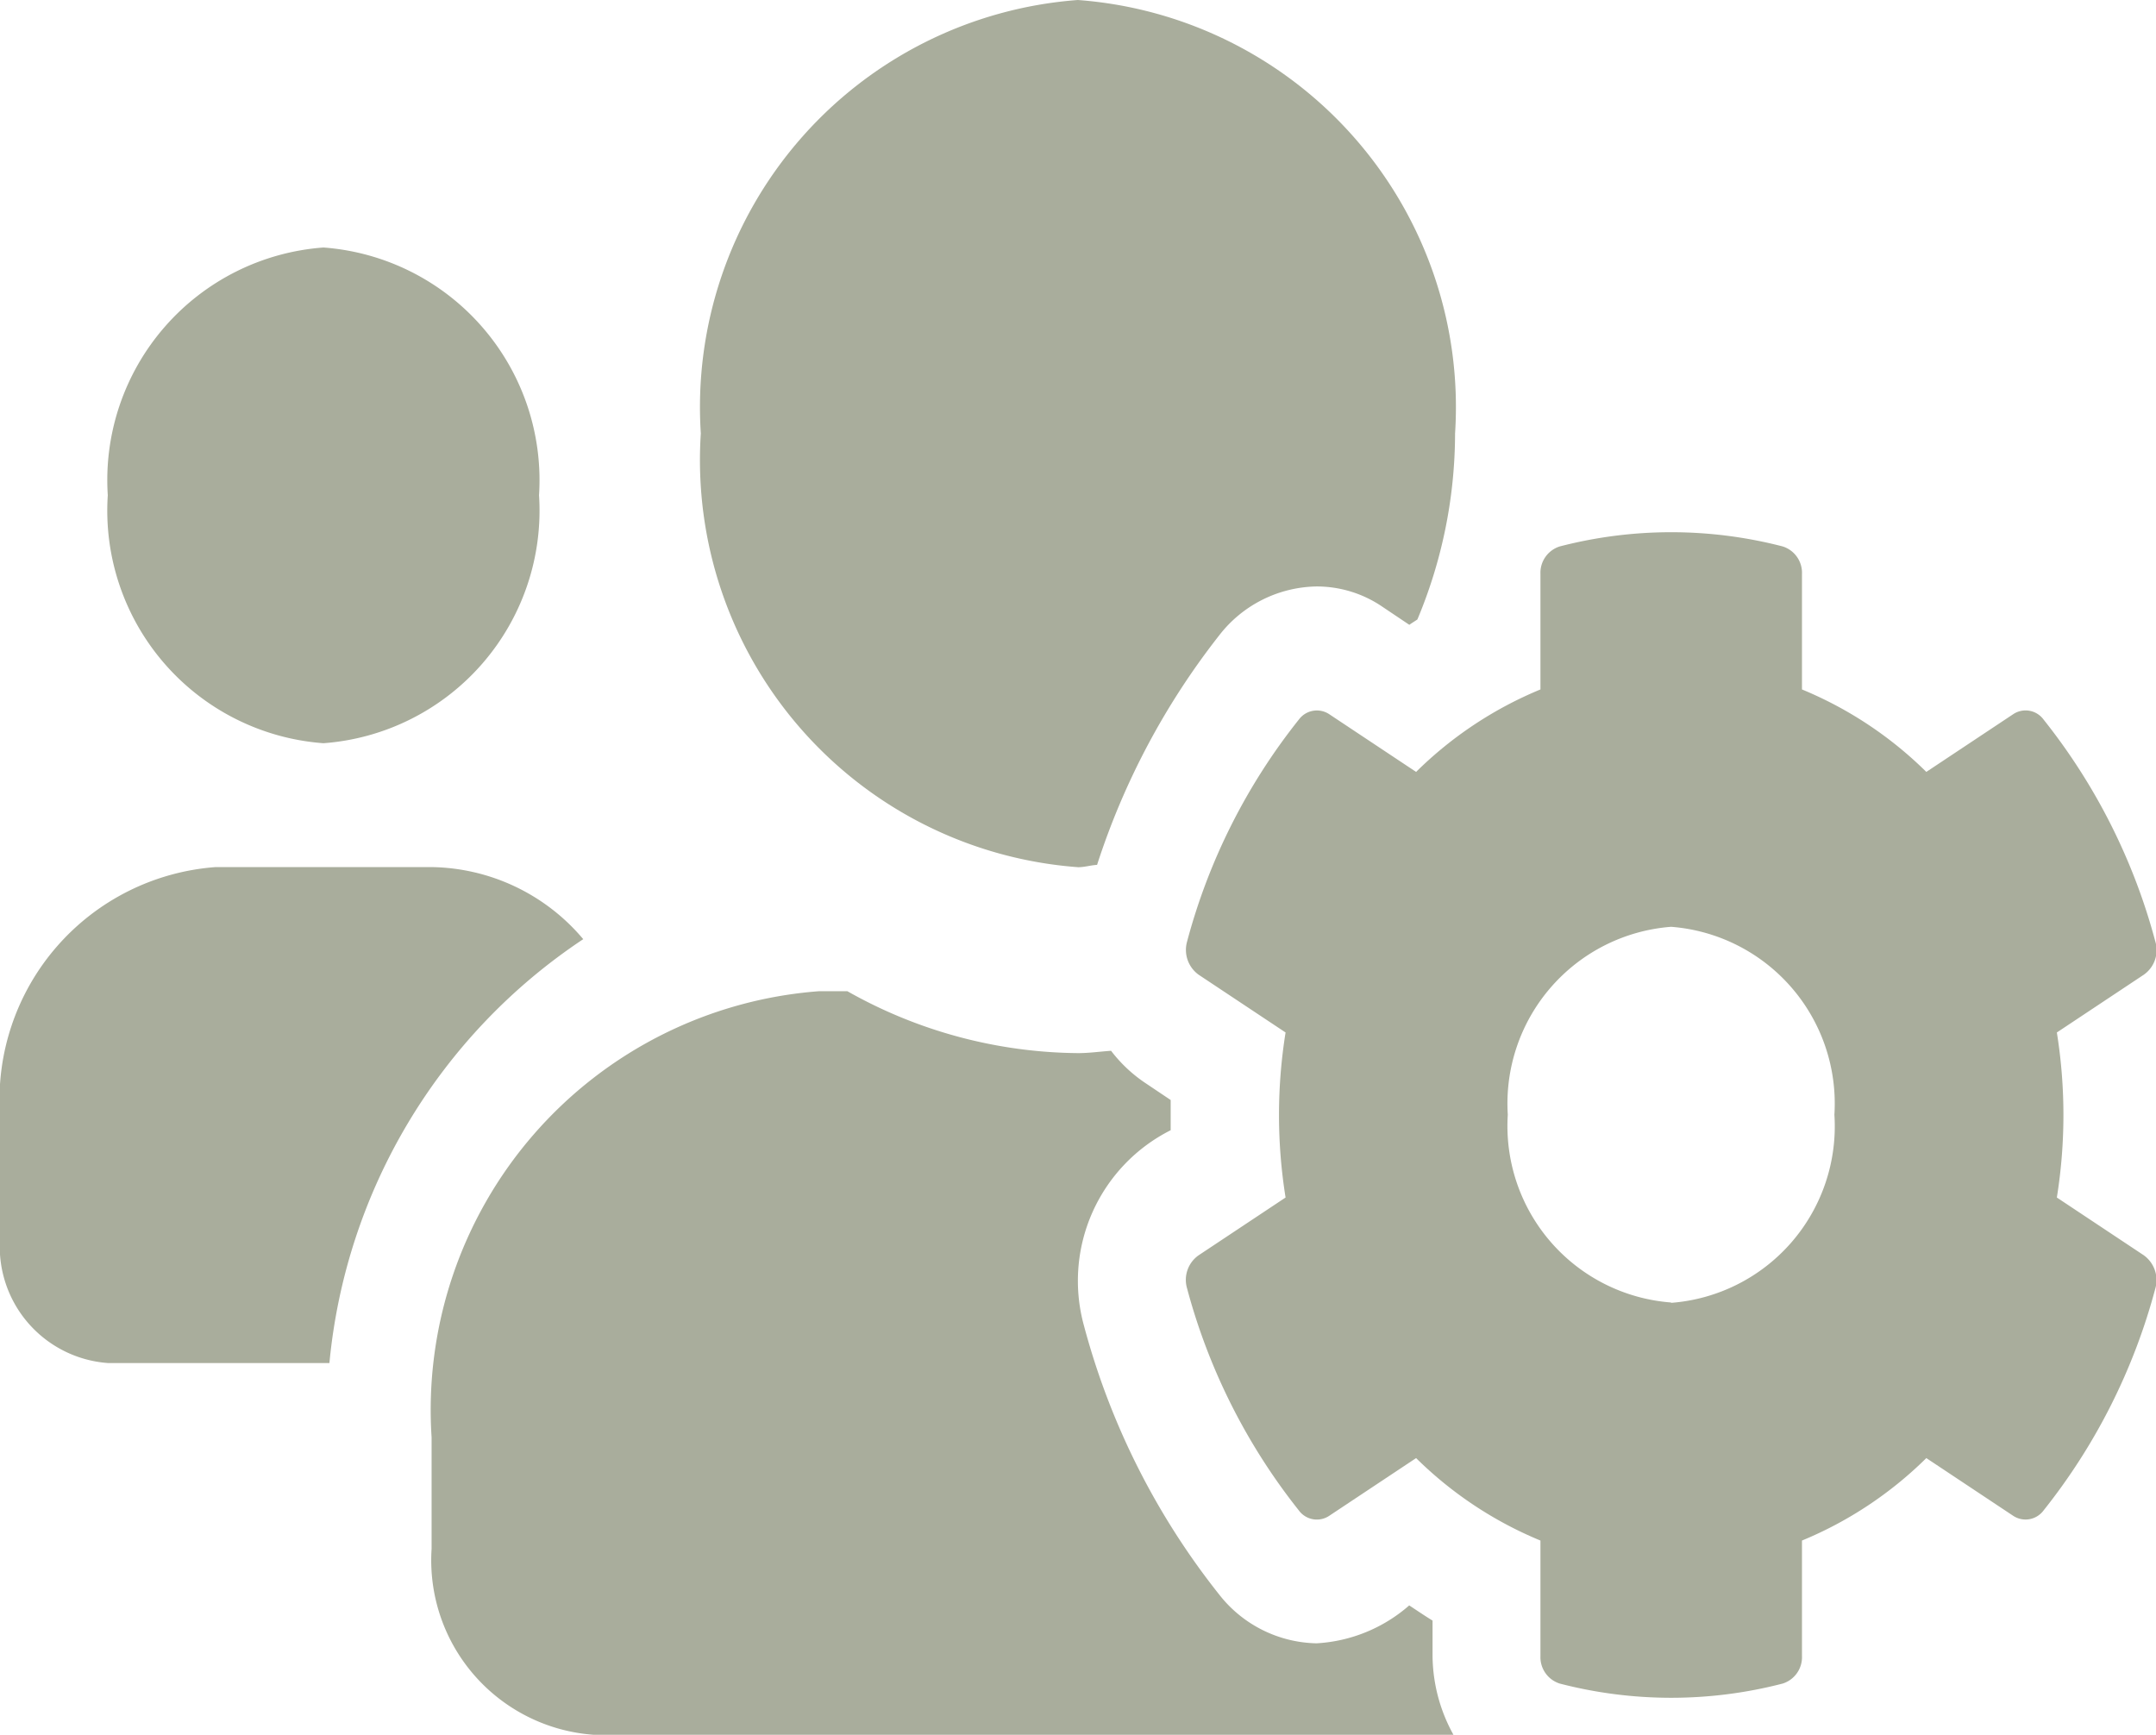 <svg xmlns="http://www.w3.org/2000/svg" width="18.483" height="14.873" viewBox="0 0 18.483 14.873"><defs><style>.a{fill:#a9ad9c;}</style></defs><path class="a" d="M17.633,11.521a4.469,4.469,0,0,0,0-1.415l.745-.495a.257.257,0,0,0,.1-.282,5.2,5.2,0,0,0-.959-1.906.191.191,0,0,0-.26-.046l-.745.495a3.316,3.316,0,0,0-1.066-.707v-.99a.237.237,0,0,0-.165-.236,3.805,3.805,0,0,0-1.912,0,.237.237,0,0,0-.165.236v.99a3.316,3.316,0,0,0-1.066.707l-.745-.495a.192.192,0,0,0-.26.046,5.2,5.2,0,0,0-.959,1.906.262.262,0,0,0,.1.282l.745.495a4.469,4.469,0,0,0,0,1.415l-.745.495a.257.257,0,0,0-.1.282,5.228,5.228,0,0,0,.959,1.906.191.191,0,0,0,.26.046l.745-.495a3.316,3.316,0,0,0,1.066.707v.99a.237.237,0,0,0,.165.236,3.805,3.805,0,0,0,1.912,0,.237.237,0,0,0,.165-.236v-.99a3.316,3.316,0,0,0,1.066-.707l.745.495a.192.192,0,0,0,.26-.046,5.2,5.2,0,0,0,.959-1.906.262.262,0,0,0-.1-.282Zm-3.307.9a1.518,1.518,0,0,1-1.4-1.61,1.52,1.52,0,0,1,1.4-1.611,1.52,1.52,0,0,1,1.4,1.611A1.518,1.518,0,0,1,14.326,12.424ZM2.773,7.626A2,2,0,0,0,4.621,5.5,2,2,0,0,0,2.773,3.376,2,2,0,0,0,.924,5.5,2,2,0,0,0,2.773,7.626Zm6.47,1.063c.055,0,.107-.017.162-.02A6.339,6.339,0,0,1,10.453,6.7a1.076,1.076,0,0,1,.835-.418,1,1,0,0,1,.566.176l.228.153c.023-.017.046-.03.069-.046a4.134,4.134,0,0,0,.323-1.594A3.5,3.5,0,0,0,9.24,1.254,3.5,3.5,0,0,0,6.008,4.97,3.5,3.5,0,0,0,9.243,8.689Zm3.038,6.459c-.066-.04-.133-.086-.2-.13a1.318,1.318,0,0,1-.794.325,1.085,1.085,0,0,1-.835-.418,6.323,6.323,0,0,1-1.161-2.311,1.446,1.446,0,0,1,.745-1.67q0-.13,0-.259l-.228-.153a1.231,1.231,0,0,1-.283-.269c-.1.007-.188.02-.283.02a4.08,4.08,0,0,1-1.978-.531h-.24A3.6,3.6,0,0,0,3.7,13.577v.956a1.5,1.5,0,0,0,1.386,1.594H12.46a1.418,1.418,0,0,1-.179-.674ZM5,9.306a1.731,1.731,0,0,0-1.3-.618H1.849A2,2,0,0,0,0,10.814v1.063a1,1,0,0,0,.924,1.063h1.9A4.92,4.92,0,0,1,5,9.306Z" transform="translate(0 -1.254)"/></svg>